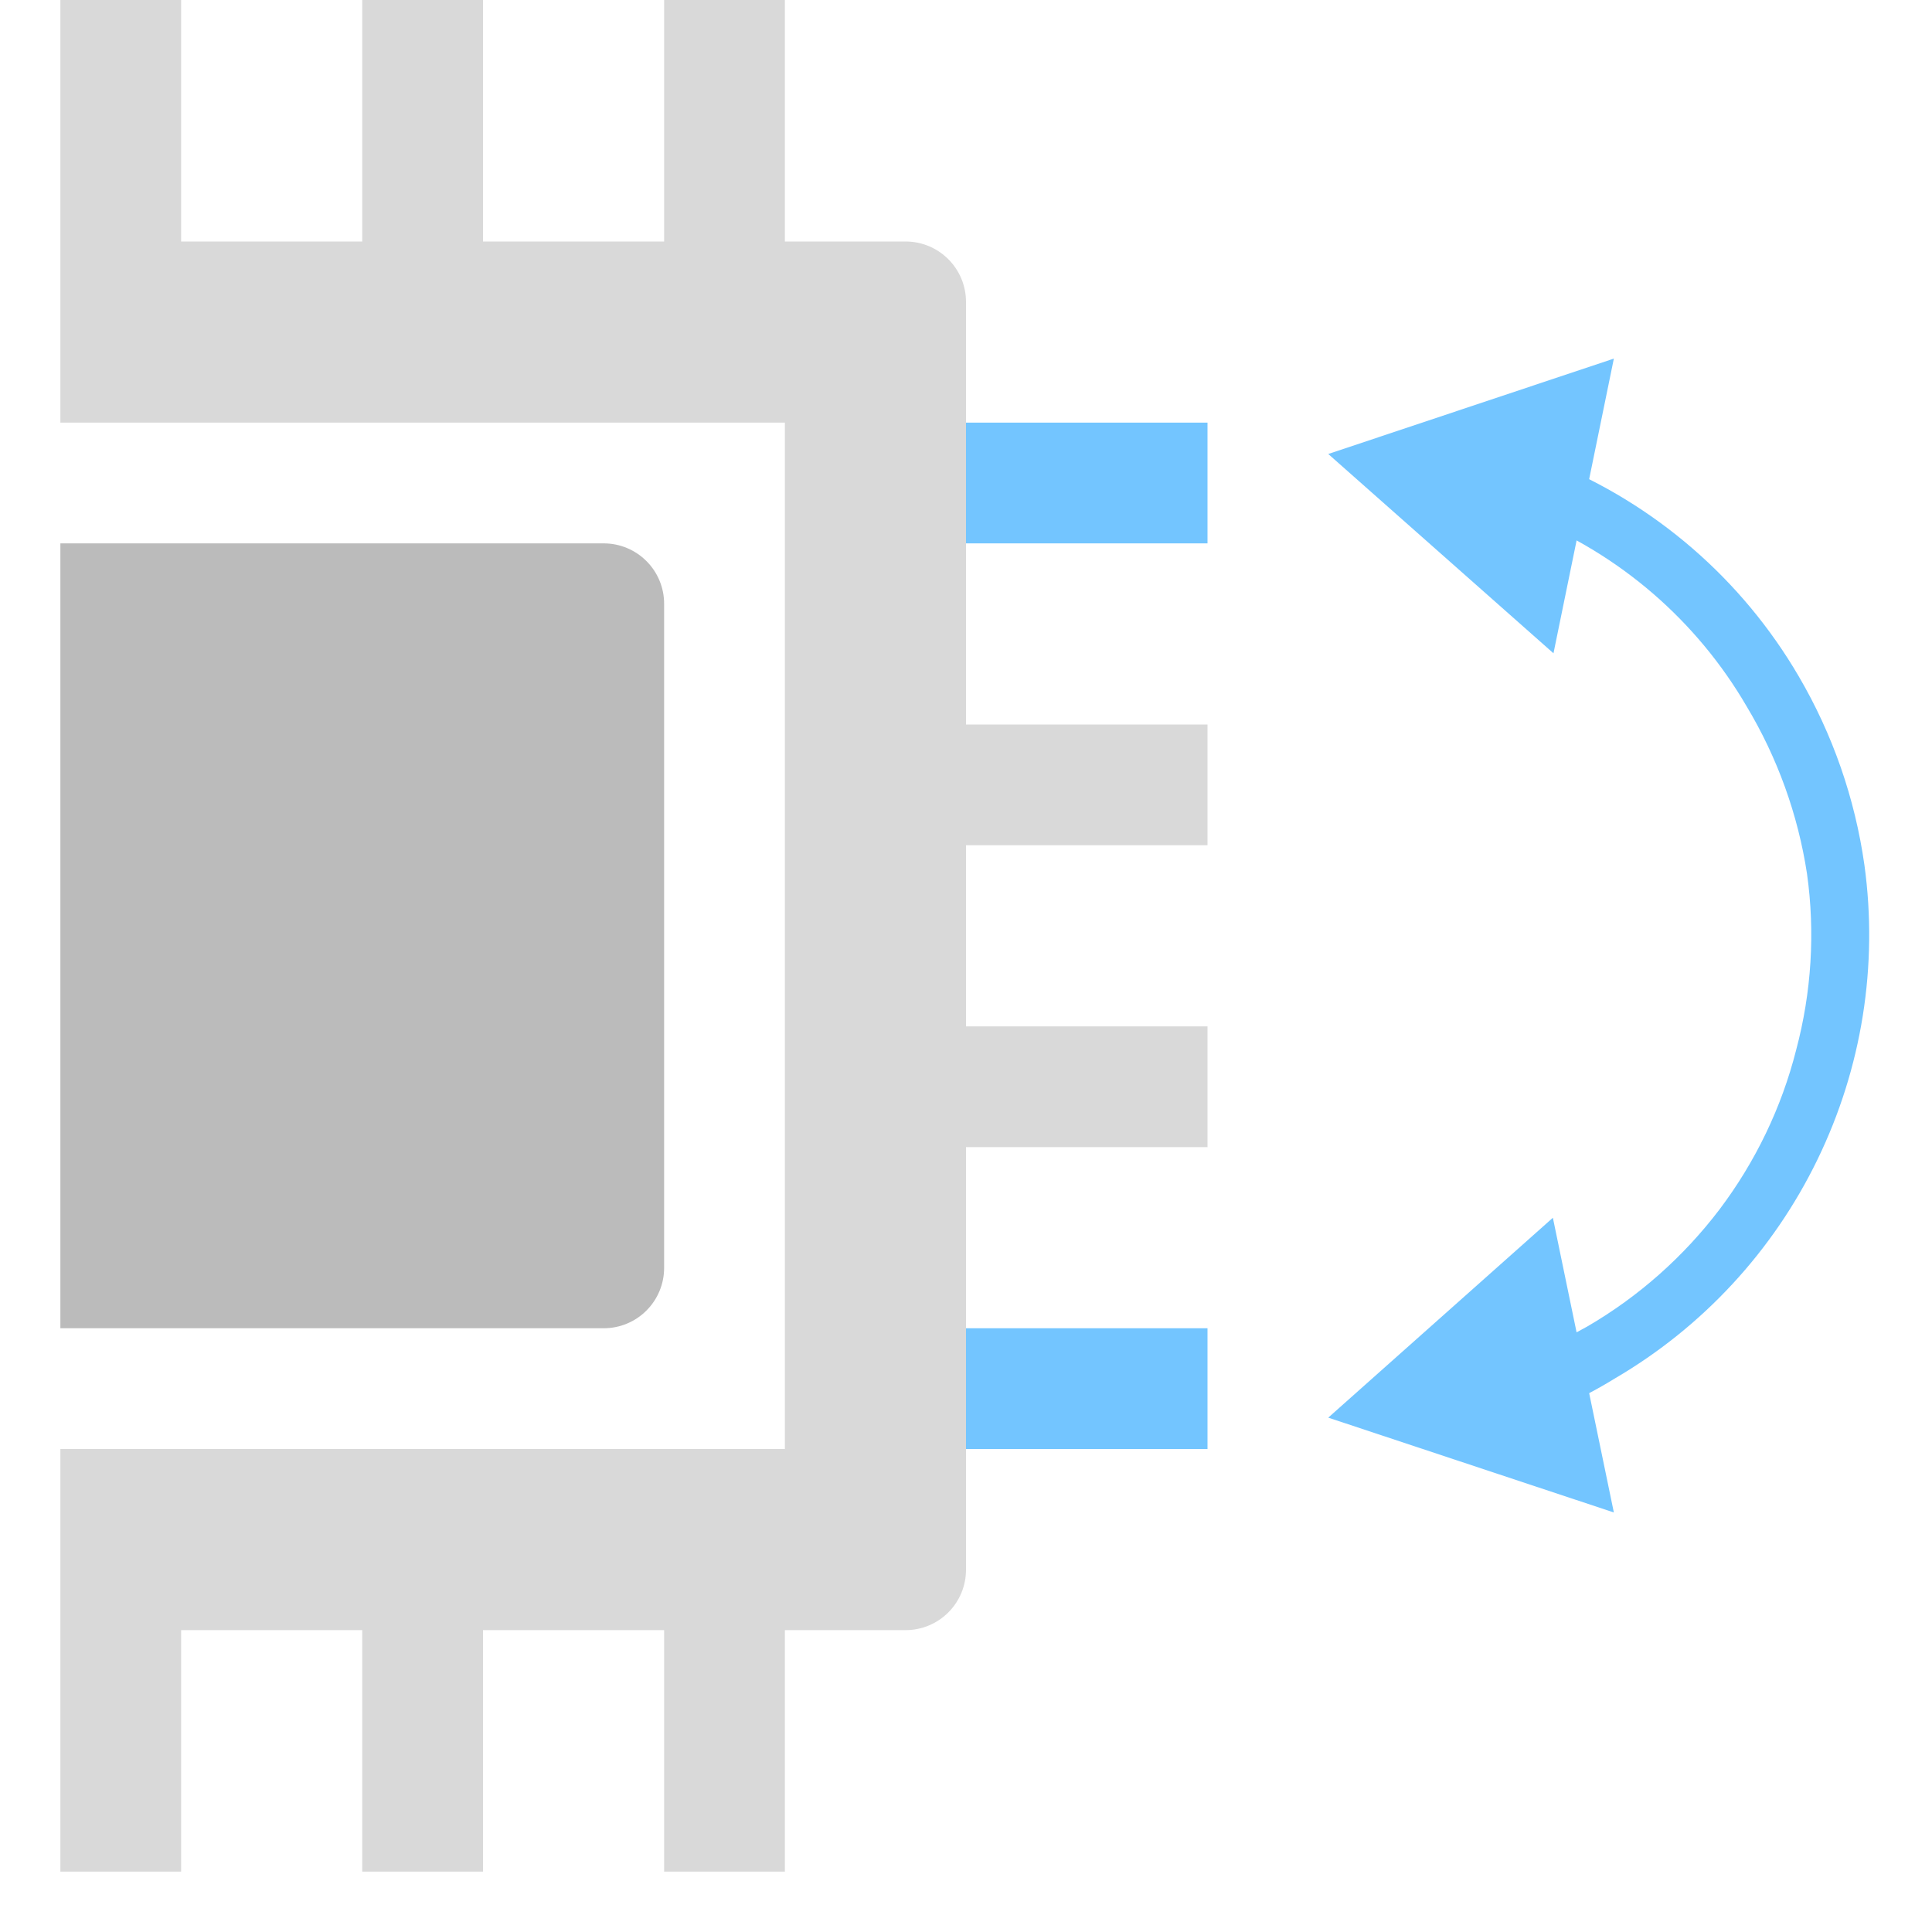 <?xml version="1.0" encoding="UTF-8" standalone="yes"?>
<svg xmlns="http://www.w3.org/2000/svg" xmlns:xlink="http://www.w3.org/1999/xlink" width="64" height="64" viewBox="0 0 64 64" version="1.1">
  <g id="surface1">
    <path style=" stroke:none;fill-rule:nonzero;fill:rgb(45.098%,77.255%,100%);fill-opacity:1;" d="M 40 18 L 40 14 L 32 14 L 32 18 Z M 40 18 "/>
    <path style=" stroke:none;fill-rule:nonzero;fill:rgb(45.098%,77.255%,100%);fill-opacity:1;" d="M 40 48 L 40 44 L 32 44 L 32 48 Z M 40 48 "/>
    <path style=" stroke:none;fill-rule:nonzero;fill:rgb(45.098%,77.255%,100%);fill-opacity:1;" d="M 51.461 46.719 L 50.699 44.879 C 51.344 44.598 51.969 44.285 52.582 43.941 C 54.285 42.949 55.773 41.629 56.965 40.059 C 58.152 38.484 59.016 36.691 59.5 34.781 C 60.008 32.875 60.133 30.891 59.859 28.941 C 59.559 26.98 58.879 25.098 57.859 23.398 C 56.211 20.566 53.66 18.363 50.621 17.141 L 51.379 15.301 C 54.824 16.695 57.707 19.191 59.582 22.398 C 60.711 24.324 61.449 26.449 61.762 28.66 C 62.219 31.992 61.676 35.387 60.207 38.41 C 58.738 41.438 56.402 43.961 53.5 45.66 C 52.848 46.062 52.164 46.414 51.461 46.719 Z M 51.461 46.719 "/>
    <path style=" stroke:none;fill-rule:nonzero;fill:rgb(45.098%,77.255%,100%);fill-opacity:1;" d="M 53.461 50.102 L 44 46.961 L 51.441 40.34 Z M 53.461 50.102 "/>
    <path style=" stroke:none;fill-rule:nonzero;fill:rgb(45.098%,77.255%,100%);fill-opacity:1;" d="M 53.461 11.879 L 44 15.039 L 51.461 21.641 Z M 53.461 11.879 "/>
    <path style=" stroke:none;fill-rule:nonzero;fill:rgb(85.098%,85.098%,85.098%);fill-opacity:1;" d="M 40 28 L 40 24 L 32 24 L 32 10 C 32 9.469 31.789 8.961 31.414 8.586 C 31.039 8.211 30.531 8 30 8 L 26 8 L 26 0 L 22 0 L 22 8 L 16 8 L 16 0 L 12 0 L 12 8 L 6 8 L 6 0 L 2 0 L 2 14 L 26 14 L 26 48 L 2 48 L 2 62 L 6 62 L 6 54 L 12 54 L 12 62 L 16 62 L 16 54 L 22 54 L 22 62 L 26 62 L 26 54 L 30 54 C 30.531 54 31.039 53.789 31.414 53.414 C 31.789 53.039 32 52.531 32 52 L 32 38 L 40 38 L 40 34 L 32 34 L 32 28 Z M 40 28 "/>
    <path style=" stroke:none;fill-rule:nonzero;fill:rgb(73.333%,73.333%,73.333%);fill-opacity:1;" d="M 22 42 L 22 20 C 22 19.469 21.789 18.961 21.414 18.586 C 21.039 18.211 20.531 18 20 18 L 2 18 L 2 44 L 20 44 C 20.531 44 21.039 43.789 21.414 43.414 C 21.789 43.039 22 42.531 22 42 Z M 22 42 "/>
  </g>
</svg>